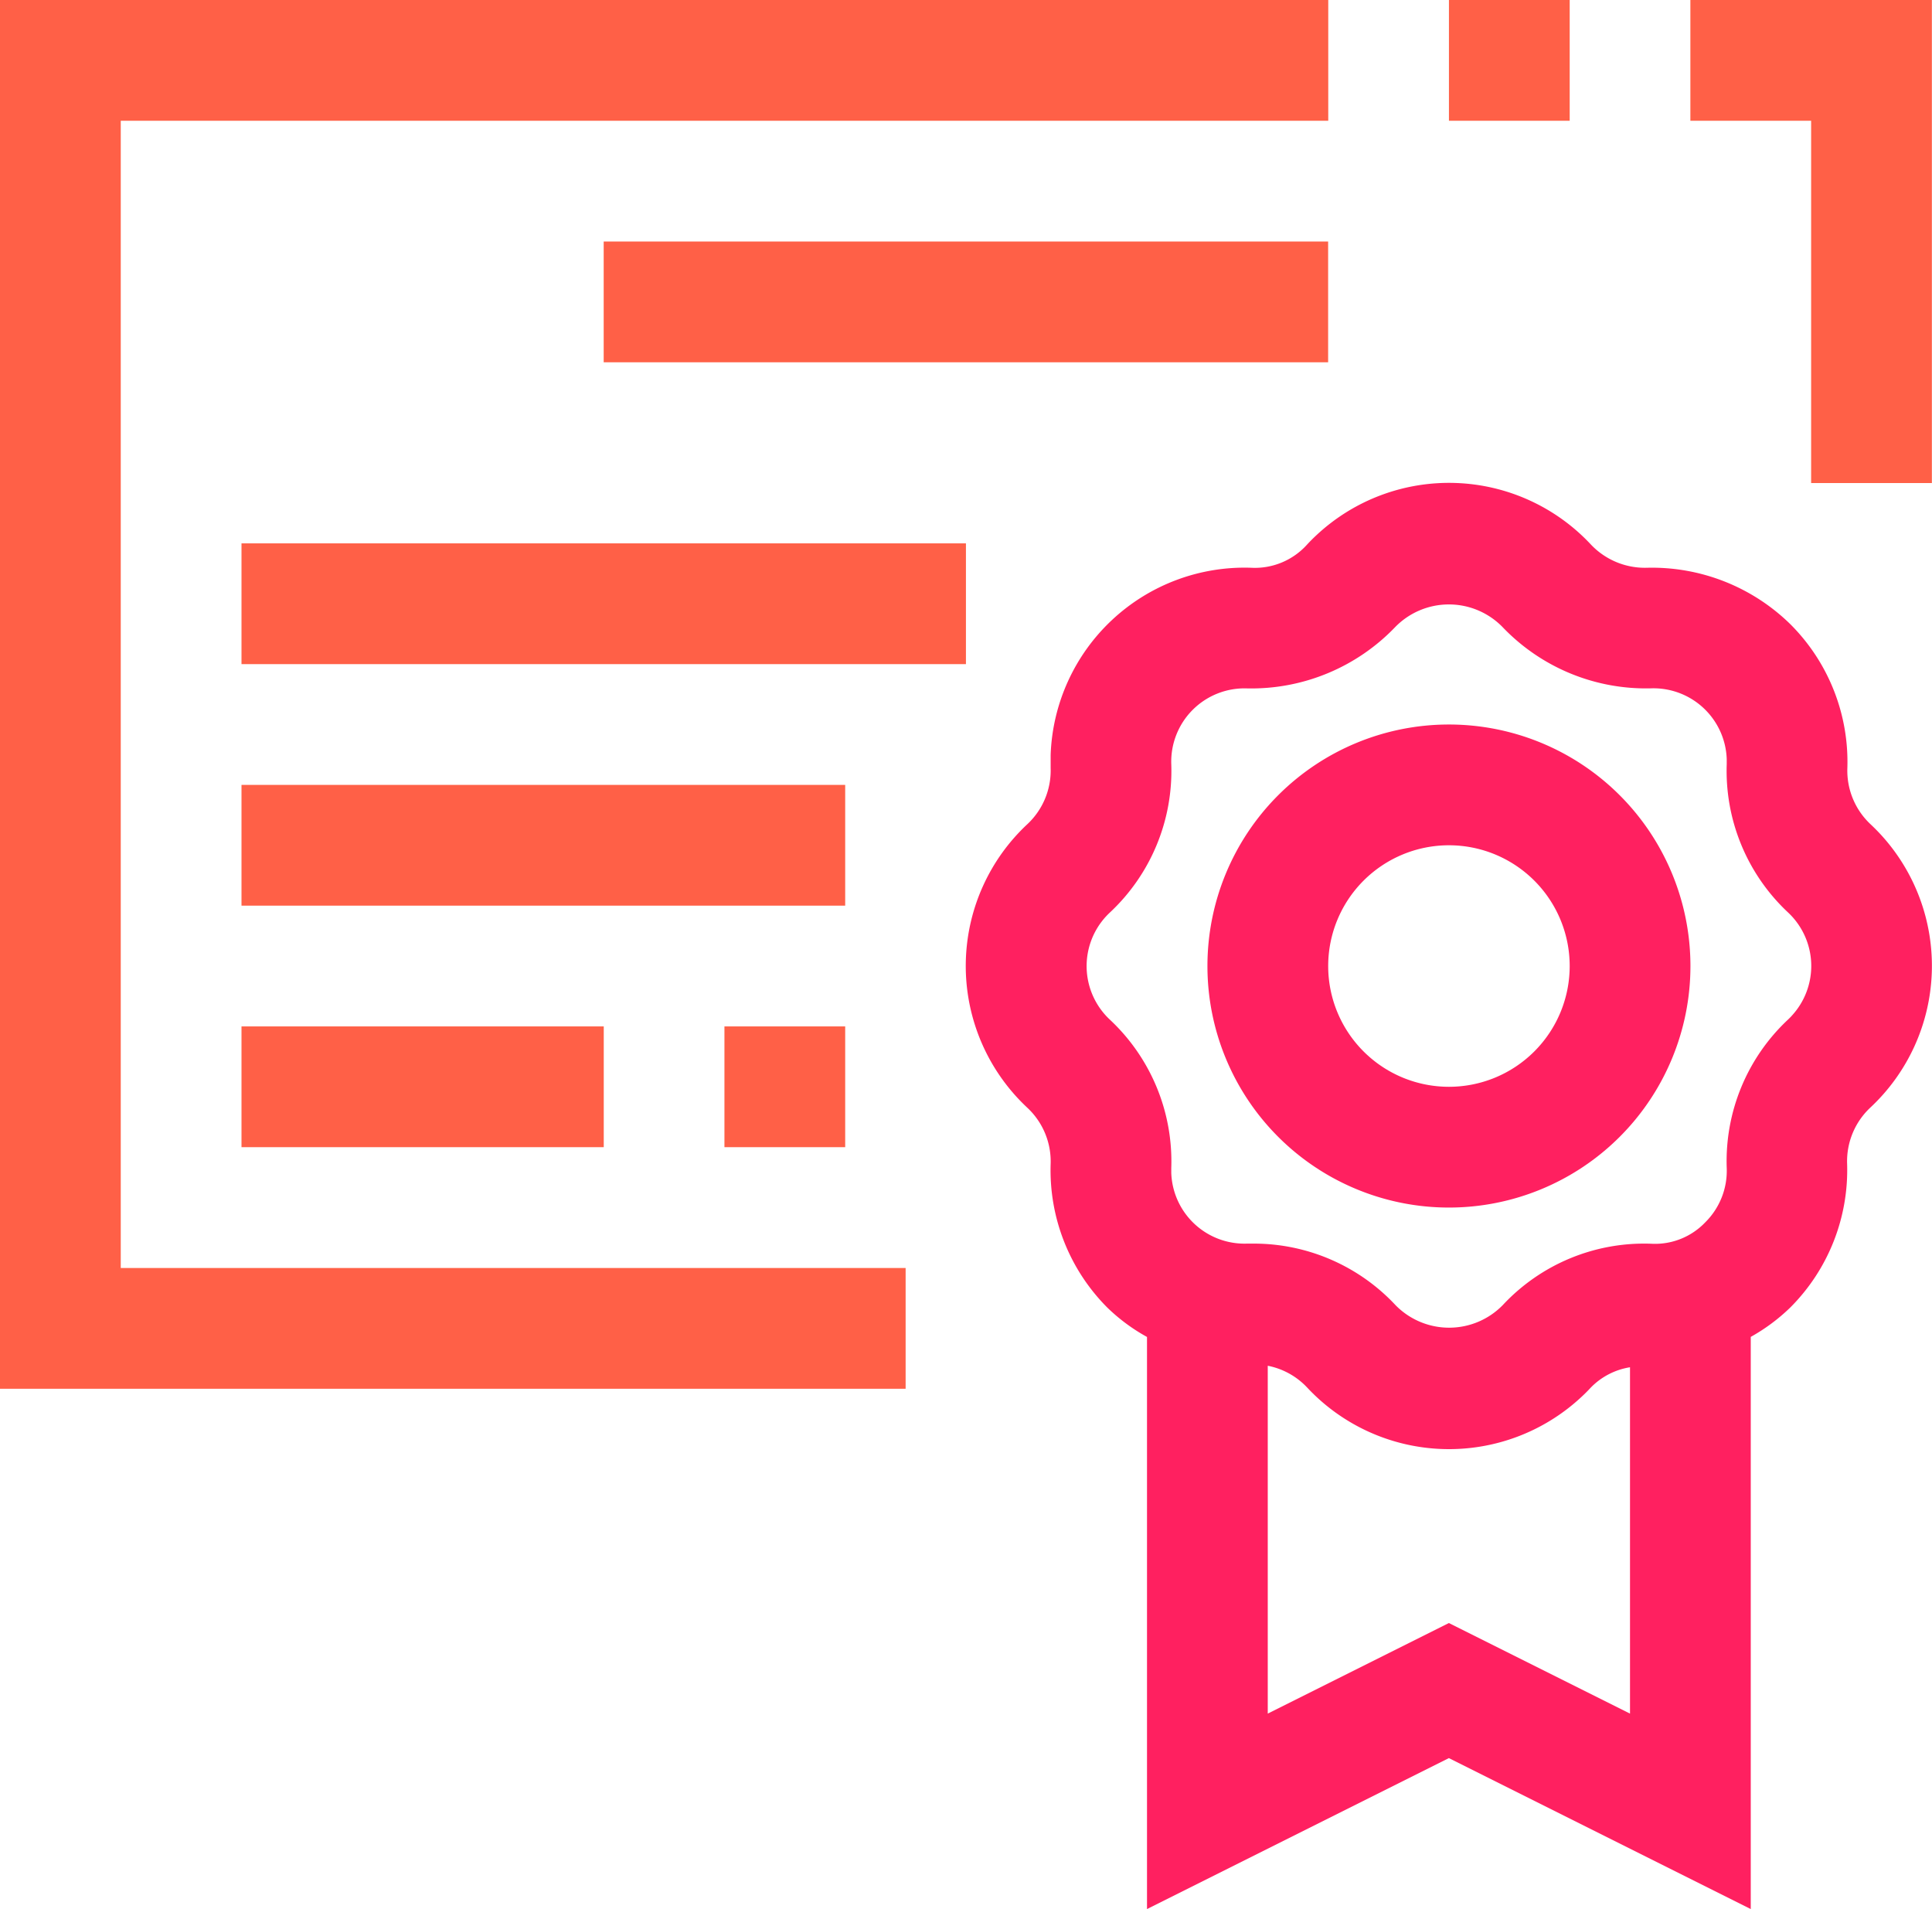 <svg xmlns="http://www.w3.org/2000/svg" width="32" height="31.62" viewBox="0 0 32 31.62">
  <g id="certificate" transform="translate(0 -3.039)">
    <g id="Group_400" data-name="Group 400" transform="translate(0 3.039)">
      <g id="Group_399" data-name="Group 399" transform="translate(0 0)">
        <path id="Path_680" data-name="Path 680" d="M450,11.039h2v-8h-4v2h2Z" transform="translate(-420.002 -3.039)" fill="#ff6047"/>
        <path id="Path_681" data-name="Path 681" d="M2,5.039H22v-2H0v23H15v-2H2Z" transform="translate(0 -3.039)" fill="#ff6047"/>
        <path id="Path_682" data-name="Path 682" d="M271.109,136.816q-.077-.082-.159-.159a1.216,1.216,0,0,1-.38-.923,3.221,3.221,0,0,0-.939-2.381,3.275,3.275,0,0,0-2.381-.94,1.231,1.231,0,0,1-.928-.385,3.215,3.215,0,0,0-4.544-.156q-.081.075-.156.156a1.162,1.162,0,0,1-.927.385,3.214,3.214,0,0,0-3.321,3.1q0,.108,0,.217a1.217,1.217,0,0,1-.384.928,3.213,3.213,0,0,0-.159,4.541q.077.082.159.159a1.216,1.216,0,0,1,.384.927,3.221,3.221,0,0,0,.939,2.381,3.062,3.062,0,0,0,.657.486v9.475l5-2.5,5,2.5v-9.476a3.116,3.116,0,0,0,.657-.489,3.22,3.22,0,0,0,.939-2.38,1.217,1.217,0,0,1,.384-.928A3.213,3.213,0,0,0,271.109,136.816ZM266.97,151.39l-3-1.5-3,1.5v-5.761a1.214,1.214,0,0,1,.652.36,3.215,3.215,0,0,0,4.544.156q.081-.075.156-.156a1.161,1.161,0,0,1,.648-.335Zm2.675-11.552c-.019.02-.038.039-.058.058h0a3.211,3.211,0,0,0-1.015,2.457,1.2,1.2,0,0,1-.355.9,1.15,1.15,0,0,1-.9.355,3.2,3.2,0,0,0-2.456,1.018,1.242,1.242,0,0,1-1.756.018l-.018-.018a3.213,3.213,0,0,0-2.348-1.02h-.109a1.214,1.214,0,0,1-1.258-1.168q0-.043,0-.085a3.211,3.211,0,0,0-1.017-2.456,1.214,1.214,0,0,1-.058-1.716q.028-.03.058-.058a3.211,3.211,0,0,0,1.017-2.457,1.214,1.214,0,0,1,1.255-1.255,3.3,3.3,0,0,0,2.456-1.018,1.242,1.242,0,0,1,1.756-.018l.018.018a3.283,3.283,0,0,0,2.459,1.017,1.214,1.214,0,0,1,1.256,1.17q0,.043,0,.087a3.211,3.211,0,0,0,1.017,2.456A1.214,1.214,0,0,1,269.645,139.837Z" transform="translate(-239.972 -123.01)" fill="#ff2060"/>
        <path id="Path_683" data-name="Path 683" d="M324,195.039a4,4,0,1,0,4,4A4,4,0,0,0,324,195.039Zm0,6a2,2,0,1,1,2-2A2,2,0,0,1,324,201.039Z" transform="translate(-300.001 -183.04)" fill="#ff2060"/>
        <rect id="Rectangle_126" data-name="Rectangle 126" width="11.999" height="2" transform="translate(9.999 4)" fill="#ff6047"/>
        <rect id="Rectangle_127" data-name="Rectangle 127" width="11.999" height="2" transform="translate(4 8.999)" fill="#ff6047"/>
        <rect id="Rectangle_128" data-name="Rectangle 128" width="9.999" height="2" transform="translate(4 12.999)" fill="#ff6047"/>
        <rect id="Rectangle_129" data-name="Rectangle 129" width="2" height="2" transform="translate(11.999 16.999)" fill="#ff6047"/>
        <rect id="Rectangle_130" data-name="Rectangle 130" width="6" height="2" transform="translate(4 16.999)" fill="#ff6047"/>
        <rect id="Rectangle_131" data-name="Rectangle 131" width="2" height="2" transform="translate(23.999)" fill="#ff6047"/>
      </g>
    </g>
  </g>
</svg>
